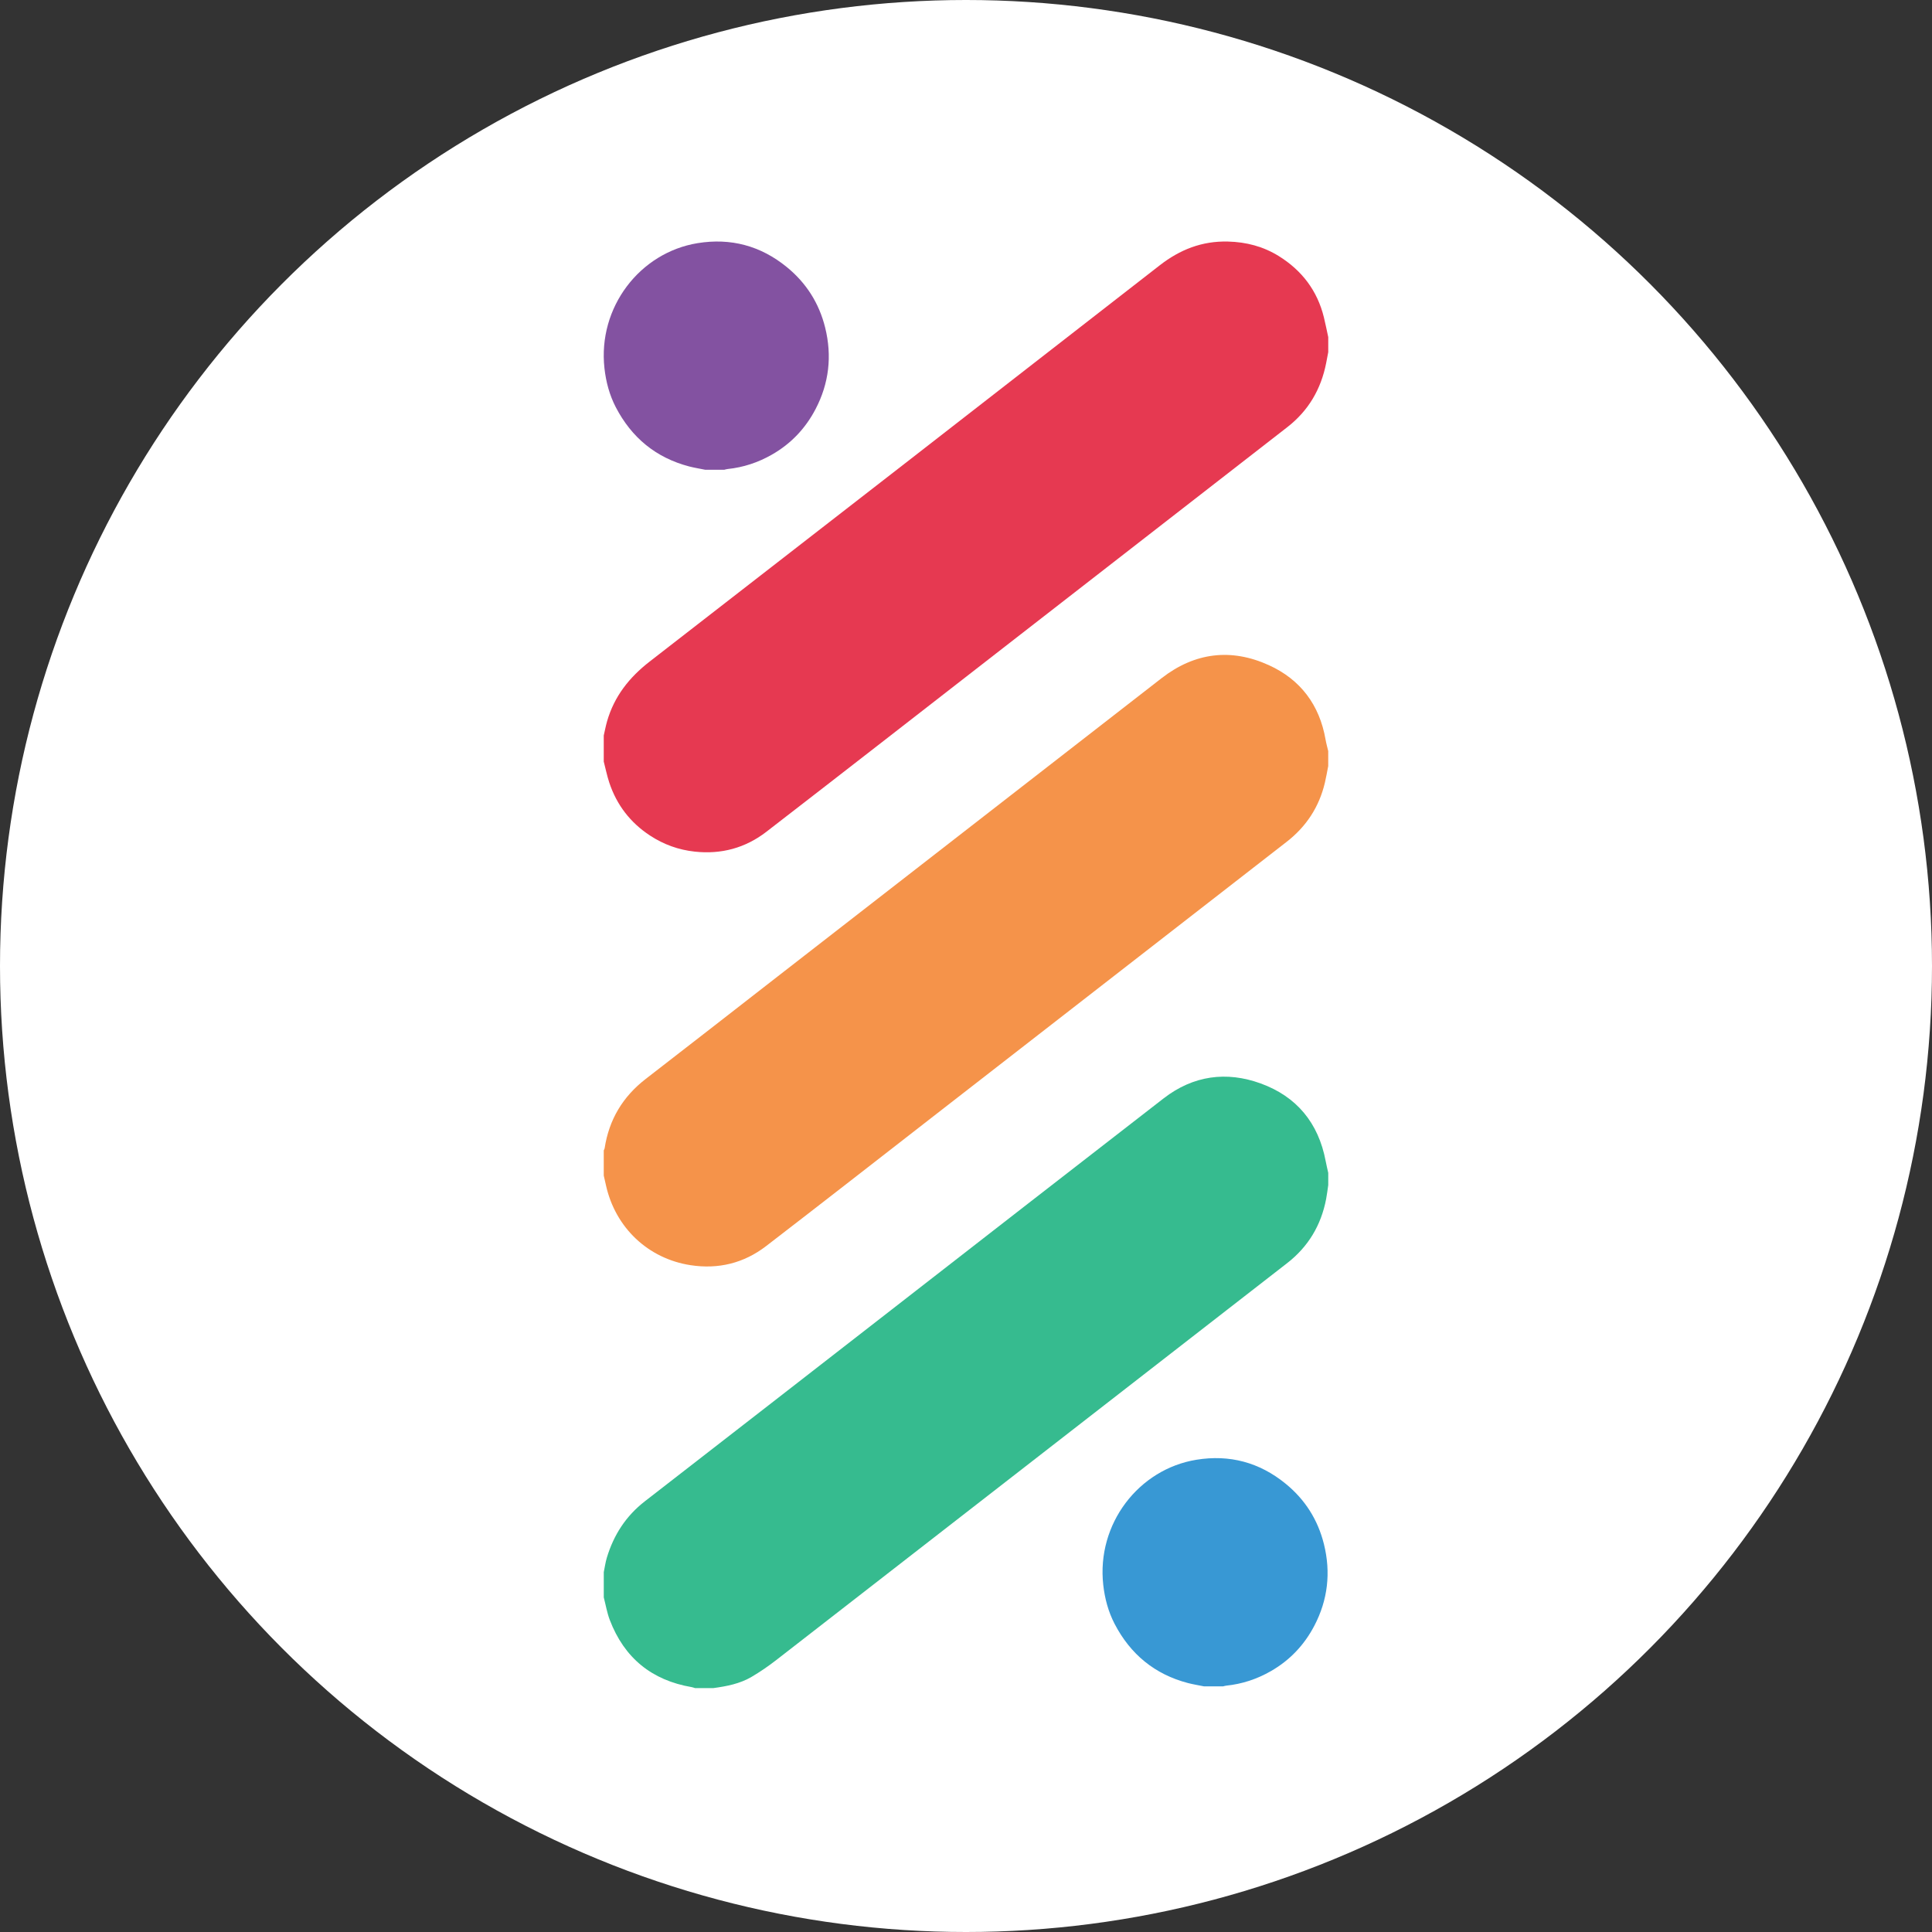 <svg width="80" height="80" viewBox="0 0 80 80" xmlns="http://www.w3.org/2000/svg">
  <rect x="0" y="0" width="80" height="80" fill="#333333" stroke="none"/>
  <title>
    rise-rise
  </title>
  <g fill="none" fill-rule="evenodd">
    <circle fill="#FFF" cx="40" cy="40" r="40"/>
    <path d="M25 48.679v-1.045c.012-.028.032-.055.036-.084.182-1.193.755-2.142 1.701-2.873 1.791-1.383 3.574-2.776 5.36-4.164 5.334-4.145 10.668-8.291 16.004-12.433 1.375-1.067 2.882-1.247 4.444-.535 1.297.591 2.095 1.636 2.344 3.081.028.16.073.317.11.475v.62c-.045.228-.084.458-.137.684-.238 1.011-.774 1.824-1.587 2.455-4.872 3.783-9.742 7.569-14.613 11.354-2.312 1.796-4.618 3.6-6.939 5.384-.922.709-1.98.966-3.125.791-1.761-.269-3.115-1.553-3.505-3.303-.03-.136-.062-.272-.093-.408" fill="#F5934A"/>
    <path d="M29.542 69.9h-.763c-.046-.014-.092-.032-.139-.04-1.644-.281-2.786-1.199-3.39-2.78-.114-.299-.168-.623-.249-.936v-1.045c.041-.199.068-.402.126-.596.284-.944.792-1.73 1.573-2.336 3.415-2.646 6.824-5.299 10.236-7.95 3.749-2.914 7.496-5.832 11.25-8.738 1.221-.945 2.596-1.132 4.018-.615 1.479.537 2.39 1.627 2.689 3.213.031.164.071.327.107.49v.503c-.029.193-.051.388-.088.58-.209 1.089-.743 1.976-1.613 2.653-7.051 5.479-14.1 10.958-21.153 16.434-.327.254-.67.49-1.026.699-.484.285-1.029.389-1.578.464" fill="#36BB8F"/>
    <path d="M25 31.539v-1.084c.045-.195.082-.394.137-.586.298-1.036.92-1.821 1.762-2.474 7.047-5.461 14.085-10.934 21.122-16.408.838-.652 1.75-1.012 2.824-.985.765.019 1.467.204 2.109.603.948.589 1.592 1.424 1.865 2.532.067.273.121.549.181.824v.62c-.029.152-.057.304-.087.455-.214 1.085-.738 1.975-1.608 2.651-3.901 3.03-7.8 6.061-11.7 9.092-3.29 2.556-6.575 5.118-9.872 7.664-.869.671-1.867.94-2.964.821-.674-.073-1.291-.296-1.855-.667-.811-.532-1.378-1.264-1.686-2.194-.093-.282-.152-.576-.227-.864" fill="#E63951"/>
    <path d="M49.847 69.827c-.22-.045-.441-.08-.658-.136-1.372-.36-2.382-1.19-3.038-2.455-.259-.501-.405-1.044-.468-1.612-.28-2.522 1.464-4.79 3.859-5.179 1.367-.222 2.607.105 3.693.992.804.656 1.336 1.493 1.587 2.505.291 1.174.161 2.309-.399 3.378-.419.801-1.021 1.434-1.806 1.882-.574.328-1.184.529-1.839.597-.044.004-.087.019-.13.029h-.801z" fill="#3898D4"/>
    <path d="M29.193 19.45c-.22-.045-.441-.08-.658-.136-1.372-.36-2.382-1.19-3.038-2.455-.259-.501-.405-1.044-.468-1.612-.28-2.522 1.464-4.79 3.859-5.179 1.367-.222 2.607.105 3.693.992.804.656 1.336 1.493 1.587 2.505.291 1.174.161 2.309-.399 3.378-.419.801-1.021 1.434-1.806 1.882-.574.328-1.184.529-1.839.597-.044.004-.087.019-.13.029h-.801z" fill="#8352A1"/>
  </g>
</svg>
